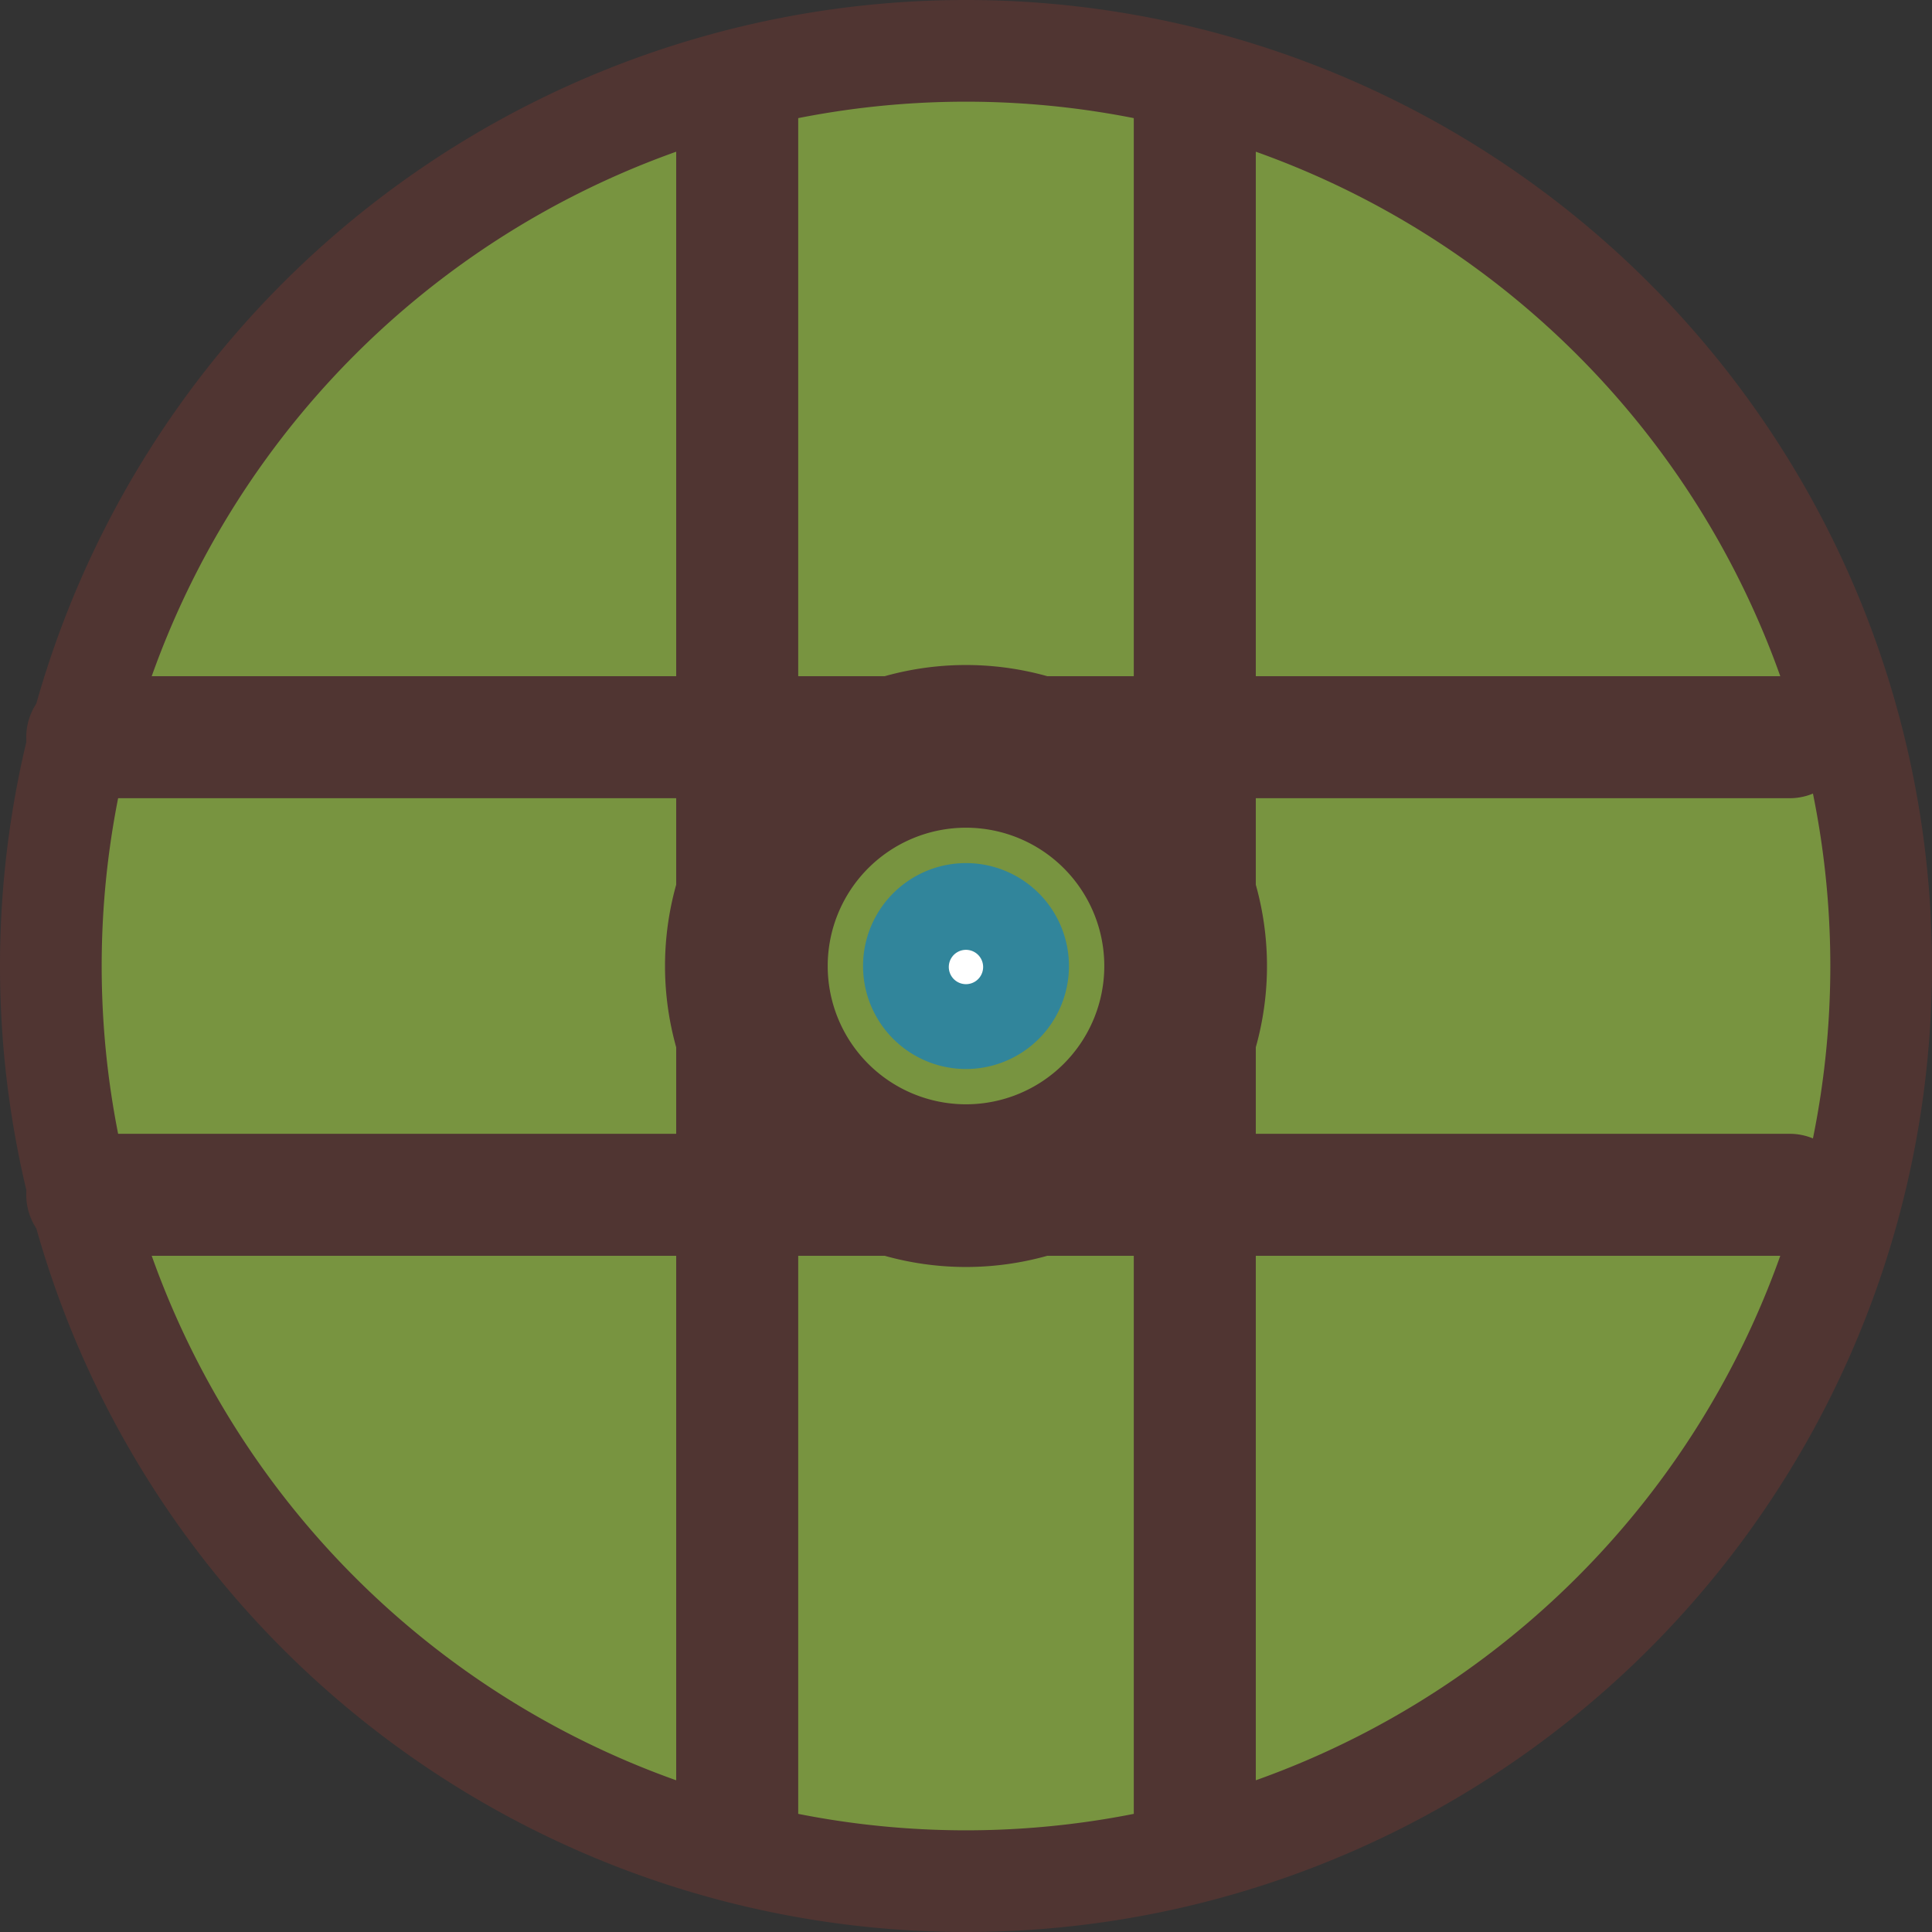 <?xml version="1.0" encoding="UTF-8" standalone="no"?>
<!DOCTYPE svg PUBLIC "-//W3C//DTD SVG 1.1//EN" "http://www.w3.org/Graphics/SVG/1.1/DTD/svg11.dtd">
<!-- Generated by Microsoft Visio, SVG Export plazasq.svg Page-1 -->
<svg xmlns="http://www.w3.org/2000/svg" xmlns:xlink="http://www.w3.org/1999/xlink" xmlns:ev="http://www.w3.org/2001/xml-events"
		xmlns:v="http://schemas.microsoft.com/visio/2003/SVGExtensions/" width="2.639in" height="2.639in" viewBox="0 0 190 190"
		xml:space="preserve" color-interpolation-filters="sRGB" class="st6">
	<rect x="0" y="0" width="190" height="190" fill="#333333" stroke="none"/>
	<v:documentProperties v:langID="1033" v:viewMarkup="false"/>

	<style type="text/css">
	<![CDATA[
		.st1 {fill:#789440;stroke:#503532;stroke-linecap:round;stroke-linejoin:round;stroke-width:10}
		.st2 {fill:none;stroke:#503532;stroke-linecap:round;stroke-linejoin:round;stroke-width:16}
		.st3 {fill:#31859b;stroke:none;stroke-linecap:round;stroke-linejoin:round;stroke-width:10}
		.st4 {fill:#ffffff;stroke:none;stroke-linecap:round;stroke-linejoin:round;stroke-width:10}
		.st5 {stroke:#503532;stroke-linecap:round;stroke-linejoin:round;stroke-width:12}
		.st6 {fill:none;fill-rule:evenodd;font-size:12px;overflow:visible;stroke-linecap:square;stroke-miterlimit:3}
	]]>
	</style>

	<g v:mID="0" v:index="1" v:groupContext="foregroundPage">
		<title>Page-1</title>
		<v:pageProperties v:drawingScale="1" v:pageScale="1" v:drawingUnits="19" v:shadowOffsetX="9" v:shadowOffsetY="-9"/>
		<g id="group9-1" transform="translate(5,-5)" v:mID="9" v:groupContext="group">
			<title>Sheet.9</title>
			<g id="shape1-2" v:mID="1" v:groupContext="shape">
				<title>Circle</title>
				<v:userDefs>
					<v:ud v:nameU="visVersion" v:val="VT0(15):26"/>
				</v:userDefs>
				<path d="M0 100 A90 90 0 0 1 180 100 A90 90 0 1 1 0 100 Z" class="st1"/>
			</g>
			<g id="shape2-4" v:mID="2" v:groupContext="shape" transform="translate(68.4,-68.4)">
				<title>Circle.2</title>
				<v:userDefs>
					<v:ud v:nameU="visVersion" v:val="VT0(15):26"/>
				</v:userDefs>
				<path d="M0 168.4 A21.6 21.6 0 0 1 43.2 168.4 A21.6 21.6 0 1 1 0 168.4 Z" class="st2"/>
			</g>
			<g id="shape3-6" v:mID="3" v:groupContext="shape" transform="translate(79.875,-79.875)">
				<title>Circle.3</title>
				<v:userDefs>
					<v:ud v:nameU="visVersion" v:val="VT0(15):26"/>
				</v:userDefs>
				<path d="M0 179.88 A10.125 10.125 0 1 1 20.25 179.88 A10.125 10.125 0 0 1 0 179.88 Z" class="st3"/>
			</g>
			<g id="shape4-8" v:mID="4" v:groupContext="shape" transform="translate(88.312,-88.312)">
				<title>Circle.4</title>
				<v:userDefs>
					<v:ud v:nameU="visVersion" v:val="VT0(15):26"/>
				</v:userDefs>
				<path d="M0 188.31 A1.688 1.688 0 0 1 3.37 188.31 A1.688 1.688 0 1 1 0 188.31 Z" class="st4"/>
			</g>
			<g id="shape5-10" v:mID="5" v:groupContext="shape" transform="translate(257.5,15.828) rotate(90)">
				<title>Sheet.5</title>
				<path d="M0 190 L167.42 190" class="st5"/>
			</g>
			<g id="shape6-13" v:mID="6" v:groupContext="shape" transform="translate(302.5,15.828) rotate(90)">
				<title>Sheet.6</title>
				<path d="M0 190 L167.42 190" class="st5"/>
			</g>
			<g id="shape7-16" v:mID="7" v:groupContext="shape" transform="translate(171,267.5) rotate(180)">
				<title>Sheet.7</title>
				<path d="M0 190 L167.42 190" class="st5"/>
			</g>
			<g id="shape8-19" v:mID="8" v:groupContext="shape" transform="translate(171,312.5) rotate(180)">
				<title>Sheet.8</title>
				<path d="M0 190 L167.42 190" class="st5"/>
			</g>
		</g>
	</g>
</svg>
